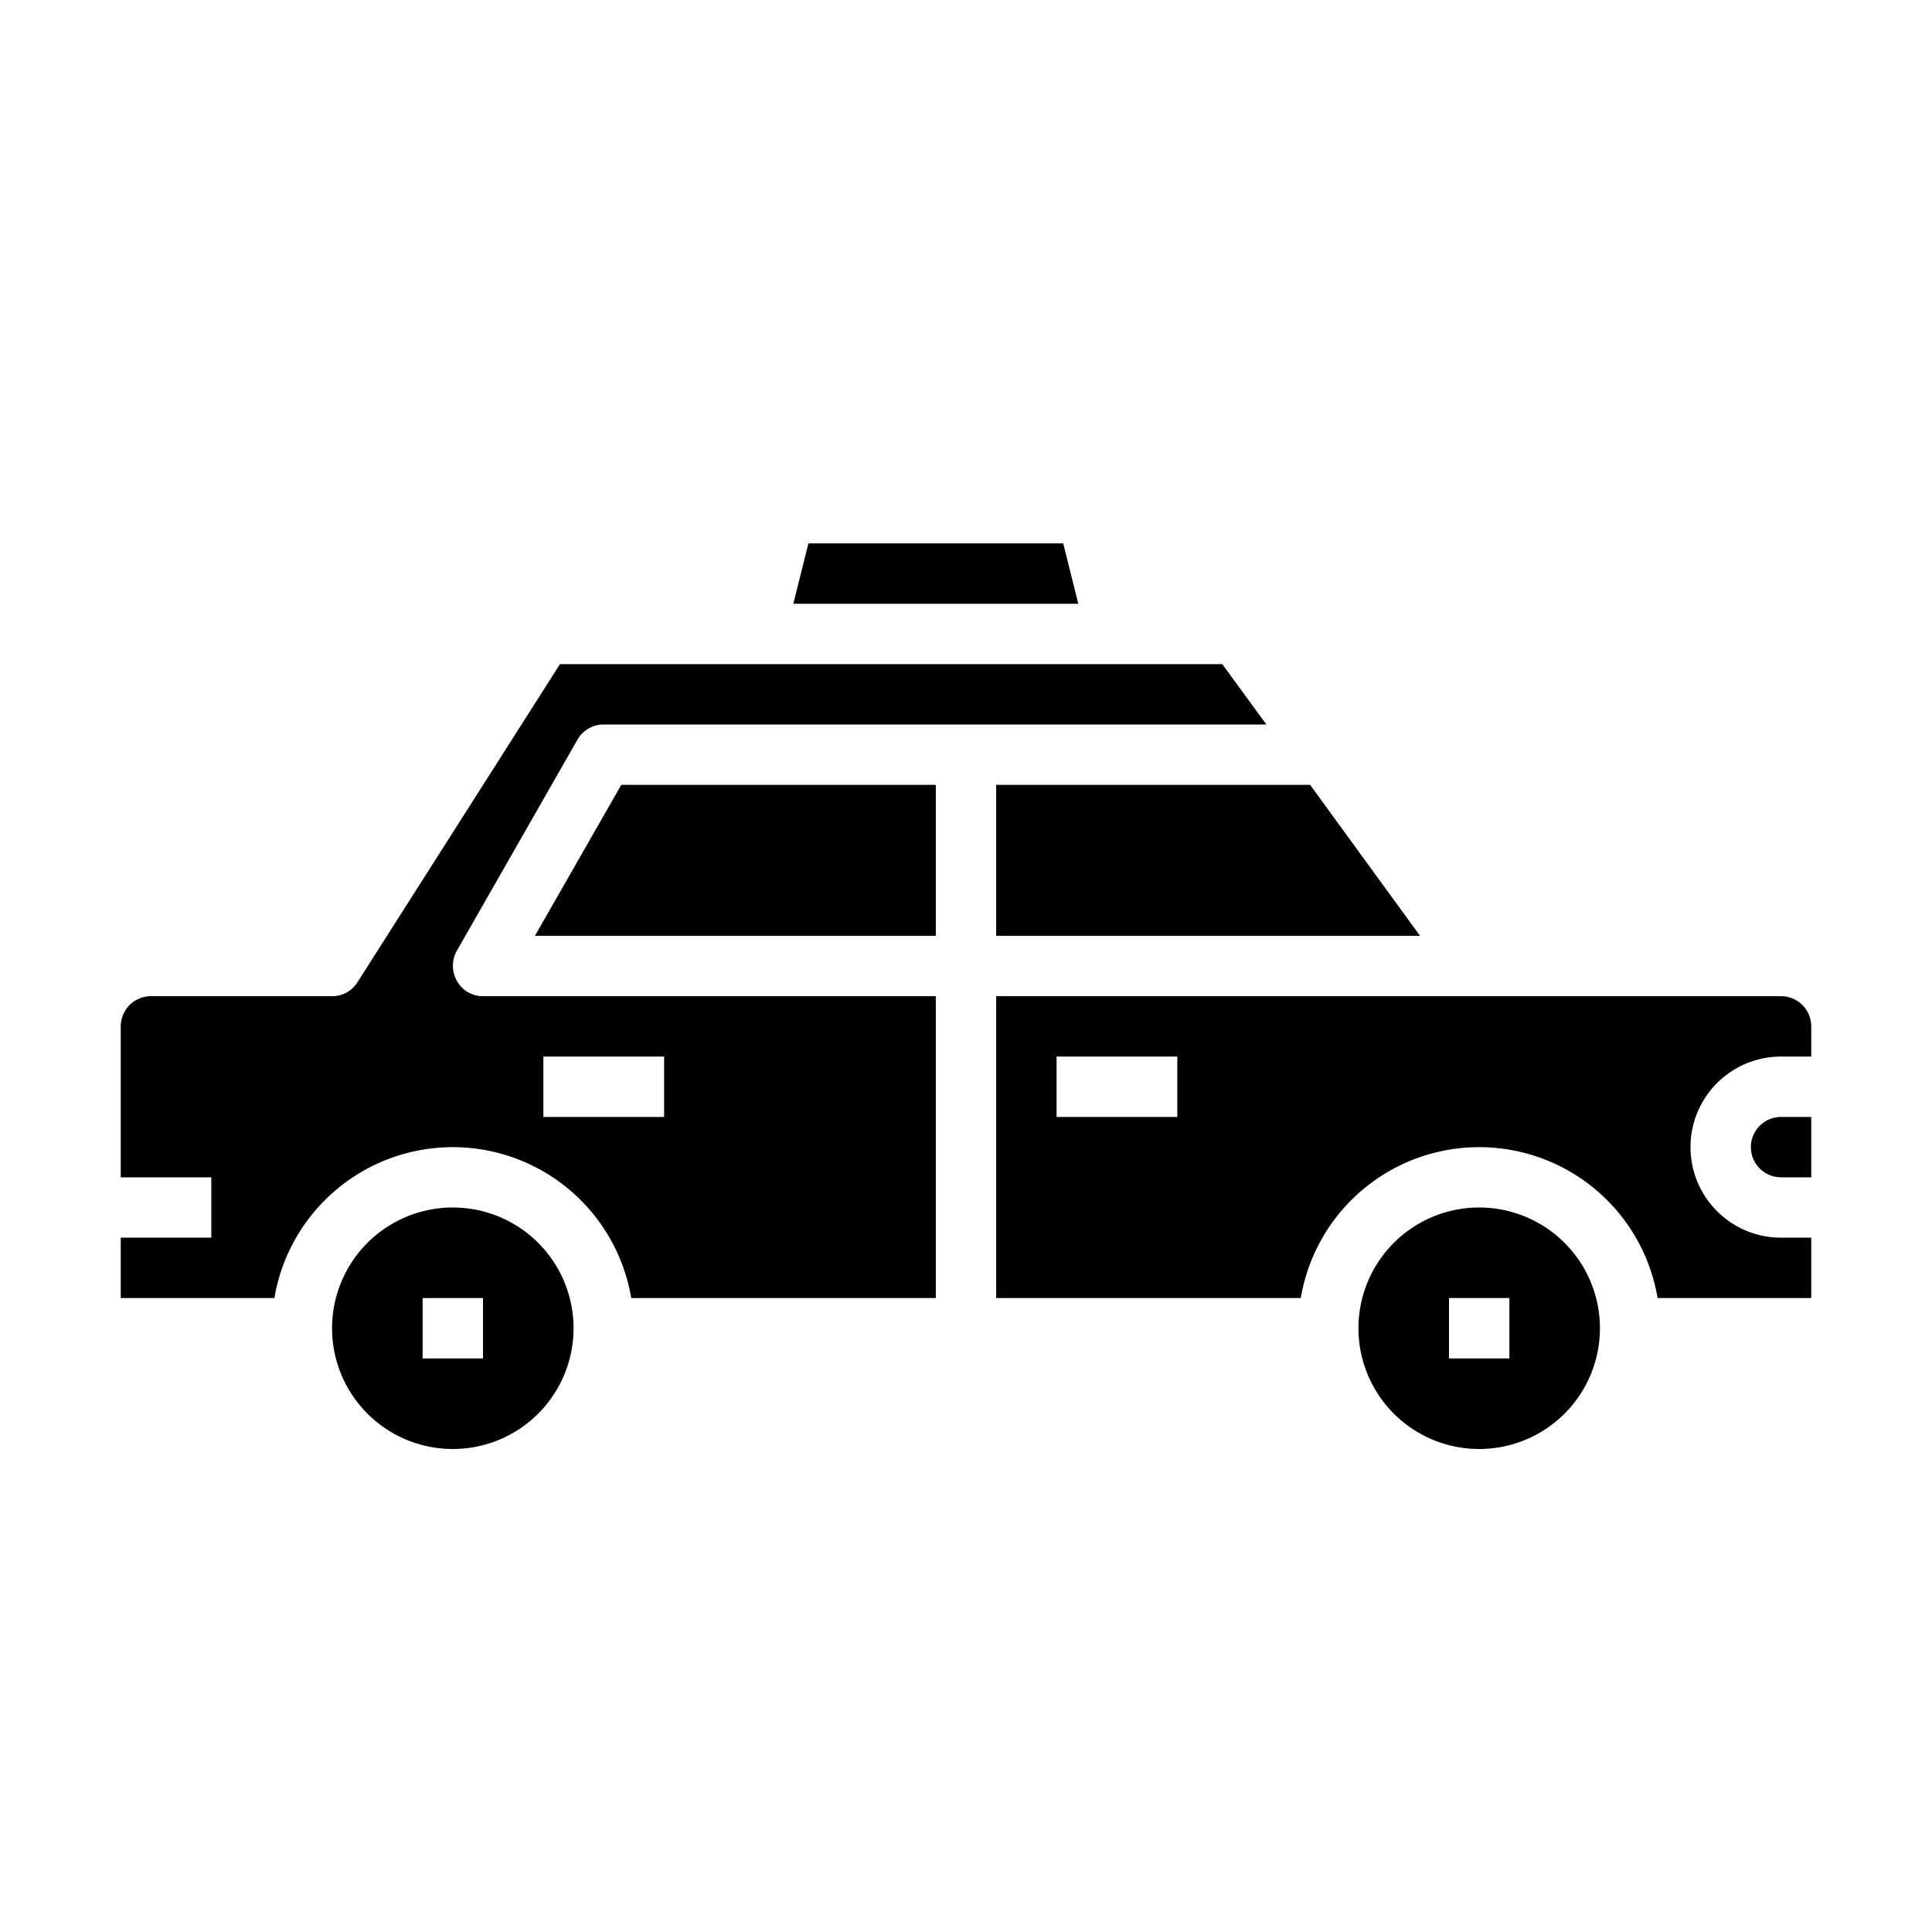 <svg xmlns="http://www.w3.org/2000/svg" viewBox="0 0 64 64" x="0px" y="0px"><g><polygon points="31 31 31 26 20.58 26 17.72 31 31 31"></polygon><path d="M40.49,22H18.55L11.84,32.54A.985.985,0,0,1,11,33H5a1,1,0,0,0-1,1v5H7v2H4v2H9.09a5.993,5.993,0,0,1,11.82,0H31V33H16a.976.976,0,0,1-.86-.5,1.018,1.018,0,0,1-.01-1l4-7A1,1,0,0,1,20,24H41.95ZM18,35h4v2H18Z"></path><path d="M58,38a1,1,0,0,0,1,1h1V37H59A1,1,0,0,0,58,38Z"></path><path d="M60,34a1,1,0,0,0-1-1H33V43H43.09a5.993,5.993,0,0,1,11.82,0H60V41H59a3,3,0,0,1,0-6h1ZM39,37H35V35h4Z"></path><path d="M49,40a4,4,0,1,0,4,4A4,4,0,0,0,49,40Zm1,5H48V43h2Z"></path><polygon points="26.78 18 26.28 20 35.72 20 35.22 18 26.78 18"></polygon><path d="M15,40a4,4,0,1,0,4,4A4,4,0,0,0,15,40Zm1,5H14V43h2Z"></path><polygon points="47.04 31 43.4 26 33 26 33 31 47.04 31"></polygon></g></svg>
